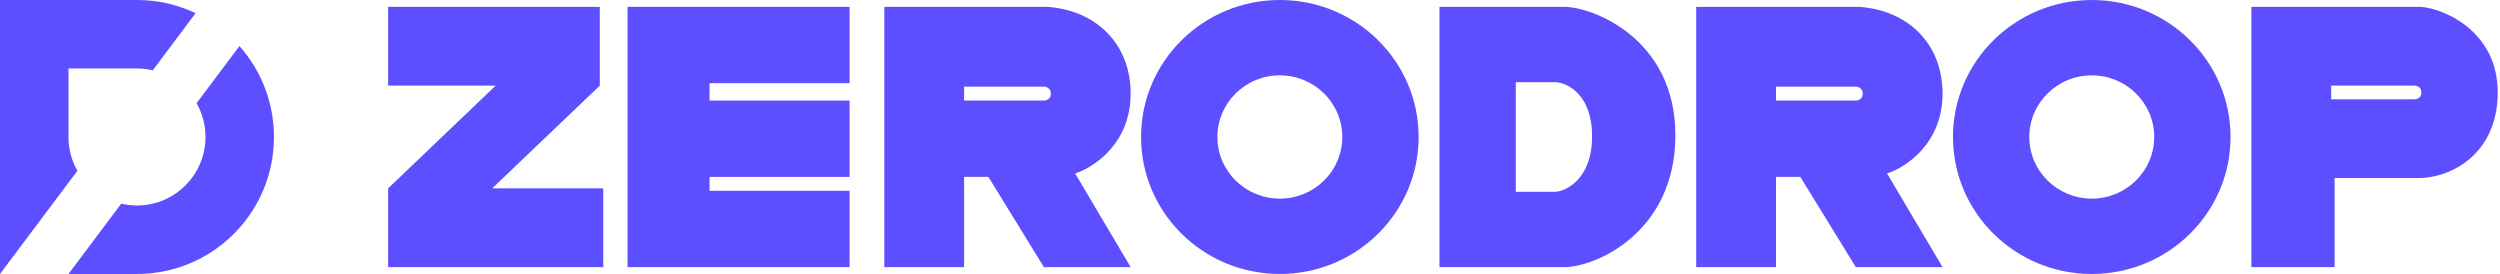 <svg width="219" height="24" viewBox="0 0 219 24" fill="none" xmlns="http://www.w3.org/2000/svg">
<path fill-rule="evenodd" clip-rule="evenodd" d="M17.136 1.152C15.579 0.413 13.838 0 12 0H0V12V24L6.78 14.96C6.283 14.087 6 13.076 6 12V6H12C12.475 6 12.937 6.055 13.38 6.16L17.136 1.152ZM20.975 4.034L17.22 9.04C17.716 9.913 18 10.924 18 12C18 15.314 15.314 18 12 18C11.525 18 11.063 17.945 10.62 17.84L6 24H12C18.627 24 24 18.627 24 12C24 8.943 22.857 6.153 20.975 4.034Z" fill="#5D4FFF"/>
<path fill-rule="evenodd" clip-rule="evenodd" d="M77.465 0.6V23.4H84.455V15.496H86.583L91.446 23.4H99.045L94.182 15.192C95.803 14.685 99.045 12.578 99.045 8.2C99.045 3.822 96.005 0.9 91.75 0.6H77.465ZM84.455 7.592V8.808H91.446C91.649 8.808 92.054 8.686 92.054 8.2C92.054 7.714 91.649 7.592 91.446 7.592H84.455Z" fill="#5D4FFF"/>
<path fill-rule="evenodd" clip-rule="evenodd" d="M148.588 0.6V23.4H155.579V15.496H157.707L162.57 23.4H170.168L165.305 15.192C166.926 14.685 170.168 12.578 170.168 8.2C170.168 3.822 167.129 0.9 162.874 0.6H148.588ZM155.579 7.592V8.808H162.57C162.772 8.808 163.178 8.686 163.178 8.2C163.178 7.714 162.772 7.592 162.57 7.592H155.579Z" fill="#5D4FFF"/>
<path d="M34 7.5V0.6H52.541V7.5L43.118 16.5H52.845V23.4H34V16.5L43.422 7.5H34Z" fill="#5D4FFF"/>
<path d="M74.425 0.6H54.972V23.4H74.425V16.712H62.155V15.496H74.425V8.808H62.155V7.288H74.425V0.6Z" fill="#5D4FFF"/>
<path fill-rule="evenodd" clip-rule="evenodd" d="M112.114 24C118.829 24 124.272 18.627 124.272 12C124.272 5.373 118.829 0 112.114 0C105.4 0 99.957 5.373 99.957 12C99.957 18.627 105.4 24 112.114 24ZM112.114 17.4C115.136 17.4 117.585 14.982 117.585 12C117.585 9.018 115.136 6.6 112.114 6.6C109.093 6.6 106.643 9.018 106.643 12C106.643 14.982 109.093 17.4 112.114 17.4Z" fill="#5D4FFF"/>
<path fill-rule="evenodd" clip-rule="evenodd" d="M183.238 24C189.953 24 195.396 18.627 195.396 12C195.396 5.373 189.953 0 183.238 0C176.524 0 171.08 5.373 171.08 12C171.08 18.627 176.524 24 183.238 24ZM183.238 17.4C186.26 17.4 188.709 14.982 188.709 12C188.709 9.018 186.26 6.6 183.238 6.6C180.217 6.6 177.767 9.018 177.767 12C177.767 14.982 180.217 17.4 183.238 17.4Z" fill="#5D4FFF"/>
<path fill-rule="evenodd" clip-rule="evenodd" d="M126.096 0.6V23.4H137.038C139.774 23.4 146.764 20.36 146.764 11.848C146.764 3.336 139.47 0.6 137.038 0.6H126.096ZM132.783 7.2V16.8H136.323C137.372 16.672 139.47 15.52 139.47 11.936C139.47 8.352 137.372 7.285 136.323 7.2H132.783Z" fill="#5D4FFF"/>
<path fill-rule="evenodd" clip-rule="evenodd" d="M197.22 0.6V23.4H204.514V15.6H211.809C214.849 15.6 218.8 13.38 218.8 8.1C218.8 2.82 214.241 0.8 212.113 0.6H197.22ZM204.211 8.7H211.505C211.708 8.7 212.113 8.58 212.113 8.1C212.113 7.62 211.708 7.5 211.505 7.5H204.211V8.7Z" fill="#5D4FFF"/>
</svg>
